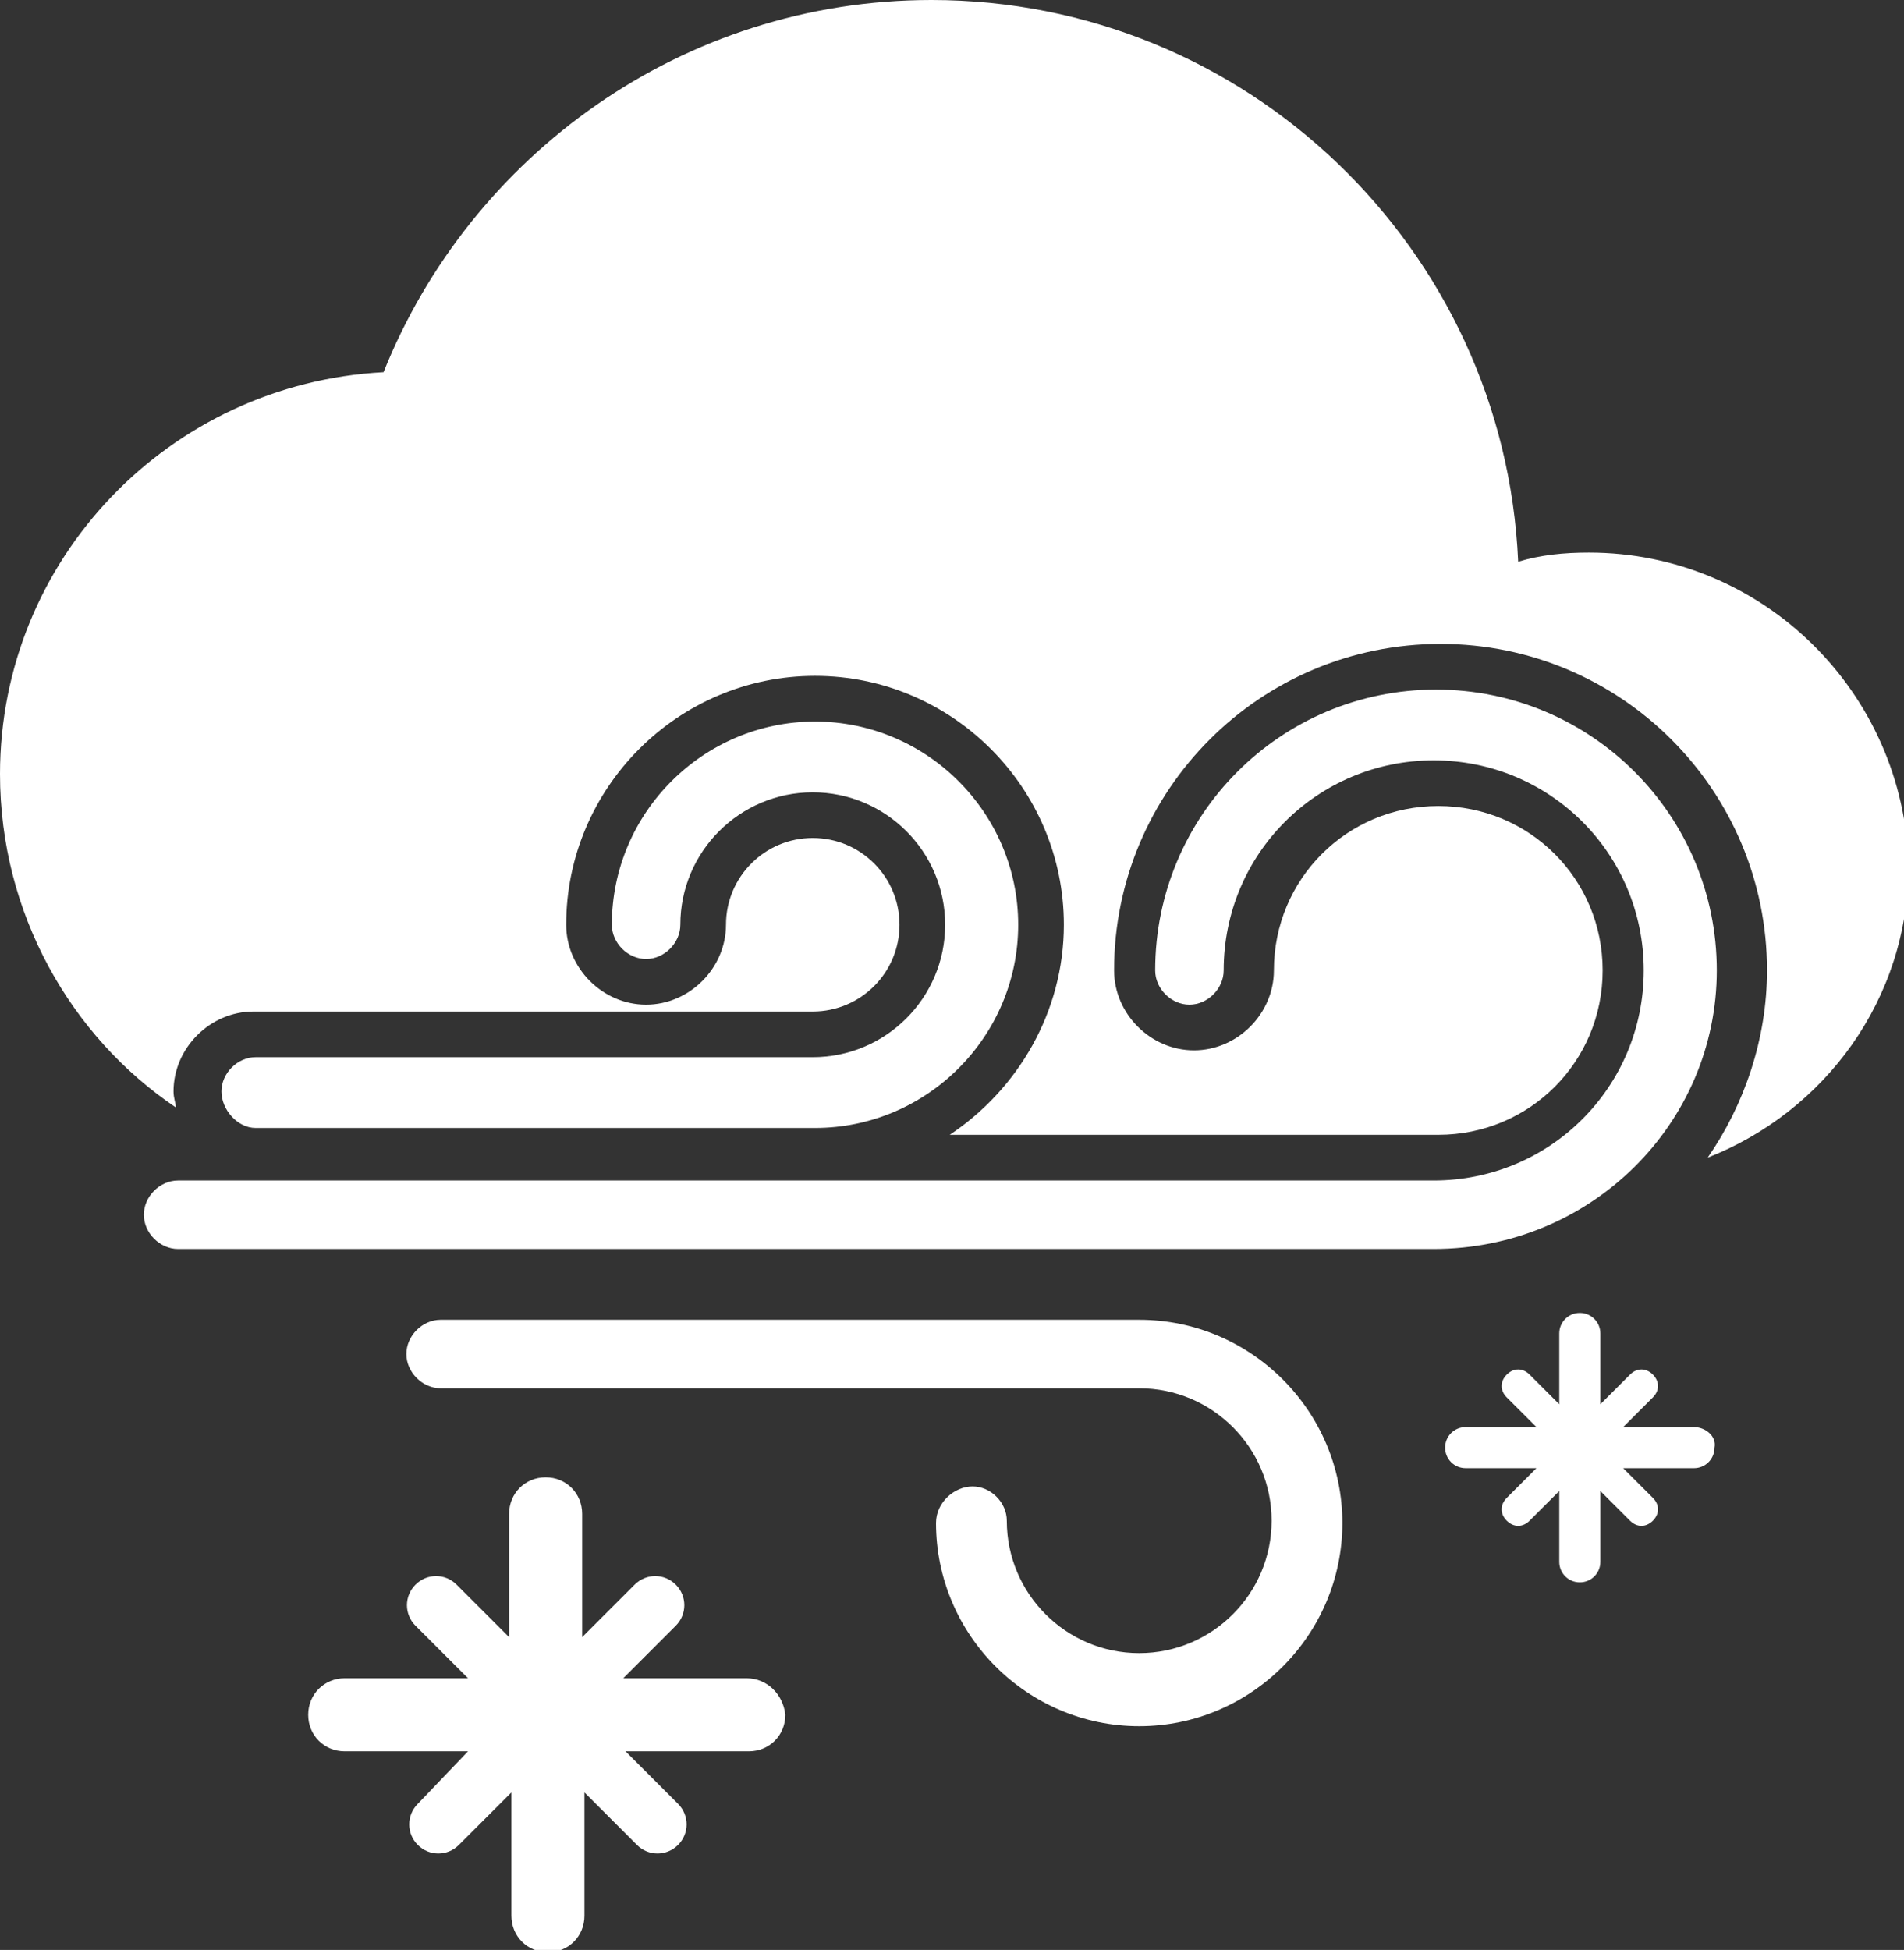 <?xml version="1.0" encoding="utf-8"?>
<!-- Generator: Adobe Illustrator 19.0.0, SVG Export Plug-In . SVG Version: 6.00 Build 0)  -->
<svg version="1.1" id="Layer_1" xmlns="http://www.w3.org/2000/svg" xmlns:xlink="http://www.w3.org/1999/xlink" x="0px" y="0px"
	 viewBox="0 0 83.4 85.4" style="enable-background:new 0 0 83.4 85.4;" xml:space="preserve">
<rect x="0" y="0" width="83.4" height="85.4" fill="#333333" stroke="none"/>
<style type="text/css">
	.st0{fill:#ffffff;}
	.st1{fill:#ffffff;}
</style>
<g id="XMLID_498_">
	<path id="XMLID_1879_" class="st0" d="M11.2,49.4h24.5c0,0,0,0,0,0c0,0,0,0,0,0h0l0,0c4.9,0,8.9-4,8.9-8.9c0-4.9-4-8.9-8.9-8.9
		c-4.9,0-8.9,4-8.9,8.9c0,0.8,0.7,1.5,1.5,1.5c0.8,0,1.5-0.7,1.5-1.5c0-3.2,2.6-5.8,5.8-5.8c3.2,0,5.8,2.6,5.8,5.8
		c0,3.2-2.6,5.8-5.8,5.8H11.2c-0.8,0-1.5,0.7-1.5,1.5S10.4,49.4,11.2,49.4z"/>
	<path id="XMLID_1878_" class="st0" d="M75.2,42.5c0-6.8-5.5-12.3-12.3-12.3c-6.8,0-12.3,5.5-12.3,12.3c0,0.8,0.7,1.5,1.5,1.5
		c0.8,0,1.5-0.7,1.5-1.5c0-5.1,4.1-9.2,9.2-9.2c5.1,0,9.2,4.1,9.2,9.2c0,5.1-4.1,9.2-9.2,9.2h-55c-0.8,0-1.5,0.7-1.5,1.5
		s0.7,1.5,1.5,1.5h55c0,0,0,0,0,0c0,0,0,0,0,0h0l0,0C69.7,54.7,75.2,49.2,75.2,42.5z"/>
	<path id="XMLID_499_" class="st0" d="M49.9,57.8L49.9,57.8l-30.6,0c-0.8,0-1.5,0.7-1.5,1.5c0,0.8,0.7,1.5,1.5,1.5h30.6c0,0,0,0,0,0
		c3.2,0,5.8,2.6,5.8,5.8c0,3.2-2.6,5.8-5.8,5.8c-3.2,0-5.8-2.6-5.8-5.8c0-0.8-0.7-1.5-1.5-1.5S41,65.8,41,66.7c0,4.9,4,8.9,8.9,8.9
		s8.9-4,8.9-8.9C58.8,61.8,54.8,57.8,49.9,57.8z"/>
</g>
<path id="XMLID_237_" class="st1" d="M69.6,24.2c-1.1,0-2.1,0.1-3.1,0.4C65.9,10.9,54.6,0,40.8,0c-10.9,0-20.2,6.8-24,16.3
	C7.4,16.8,0,24.5,0,33.9C0,40,3.1,45.4,7.7,48.5c0-0.2-0.1-0.4-0.1-0.7c0-1.9,1.6-3.5,3.5-3.5h24.5c2.1,0,3.8-1.7,3.8-3.8
	s-1.7-3.8-3.8-3.8c-2.1,0-3.8,1.7-3.8,3.8c0,1.9-1.6,3.5-3.5,3.5c-1.9,0-3.5-1.6-3.5-3.5c0-6,4.9-10.9,10.9-10.9
	c6,0,10.9,4.9,10.9,10.9c0,3.8-2,7.2-5,9.2h21.4c4,0,7.2-3.2,7.2-7.2s-3.2-7.2-7.2-7.2c-4,0-7.2,3.2-7.2,7.2c0,1.9-1.6,3.5-3.5,3.5
	c-1.9,0-3.5-1.6-3.5-3.5c0-7.9,6.4-14.3,14.3-14.3c7.9,0,14.3,6.4,14.3,14.3c0,3-1,5.9-2.6,8.2c5.1-2,8.8-6.9,8.8-12.8
	C83.4,30.3,77.2,24.2,69.6,24.2z"/>
<path id="XMLID_236_" class="st0" d="M32.7,73.5h-5.4l2.3-2.3c0.5-0.5,0.5-1.3,0-1.8h0c-0.5-0.5-1.3-0.5-1.8,0l-2.3,2.3v-5.4
	c0-0.9-0.7-1.6-1.6-1.6c-0.9,0-1.6,0.7-1.6,1.6v5.4L20,69.4c-0.5-0.5-1.3-0.5-1.8,0c-0.5,0.5-0.5,1.3,0,1.8l2.3,2.3h-5.4
	c-0.9,0-1.6,0.7-1.6,1.6c0,0.9,0.7,1.6,1.6,1.6h5.4L18.3,79c-0.5,0.5-0.5,1.3,0,1.8c0.5,0.5,1.3,0.5,1.8,0l2.3-2.3v5.4
	c0,0.9,0.7,1.6,1.6,1.6c0.9,0,1.6-0.7,1.6-1.6v-5.4l2.3,2.3c0.5,0.5,1.3,0.5,1.8,0h0c0.5-0.5,0.5-1.3,0-1.8l-2.3-2.3h5.4
	c0.9,0,1.6-0.7,1.6-1.6C34.3,74.2,33.6,73.5,32.7,73.5z"/>
<path id="XMLID_68_" class="st0" d="M74.2,62.5h-3.1l1.3-1.3c0.3-0.3,0.3-0.7,0-1h0c-0.3-0.3-0.7-0.3-1,0l-1.3,1.3v-3.1
	c0-0.5-0.4-0.9-0.9-0.9c-0.5,0-0.9,0.4-0.9,0.9v3.1l-1.3-1.3c-0.3-0.3-0.7-0.3-1,0c-0.3,0.3-0.3,0.7,0,1l1.3,1.3h-3.1
	c-0.5,0-0.9,0.4-0.9,0.9c0,0.5,0.4,0.9,0.9,0.9h3.1l-1.3,1.3c-0.3,0.3-0.3,0.7,0,1c0.3,0.3,0.7,0.3,1,0l1.3-1.3v3.1
	c0,0.5,0.4,0.9,0.9,0.9c0.5,0,0.9-0.4,0.9-0.9v-3.1l1.3,1.3c0.3,0.3,0.7,0.3,1,0h0c0.3-0.3,0.3-0.7,0-1l-1.3-1.3h3.1
	c0.5,0,0.9-0.4,0.9-0.9C75.2,62.9,74.7,62.5,74.2,62.5z"/>
</svg>
